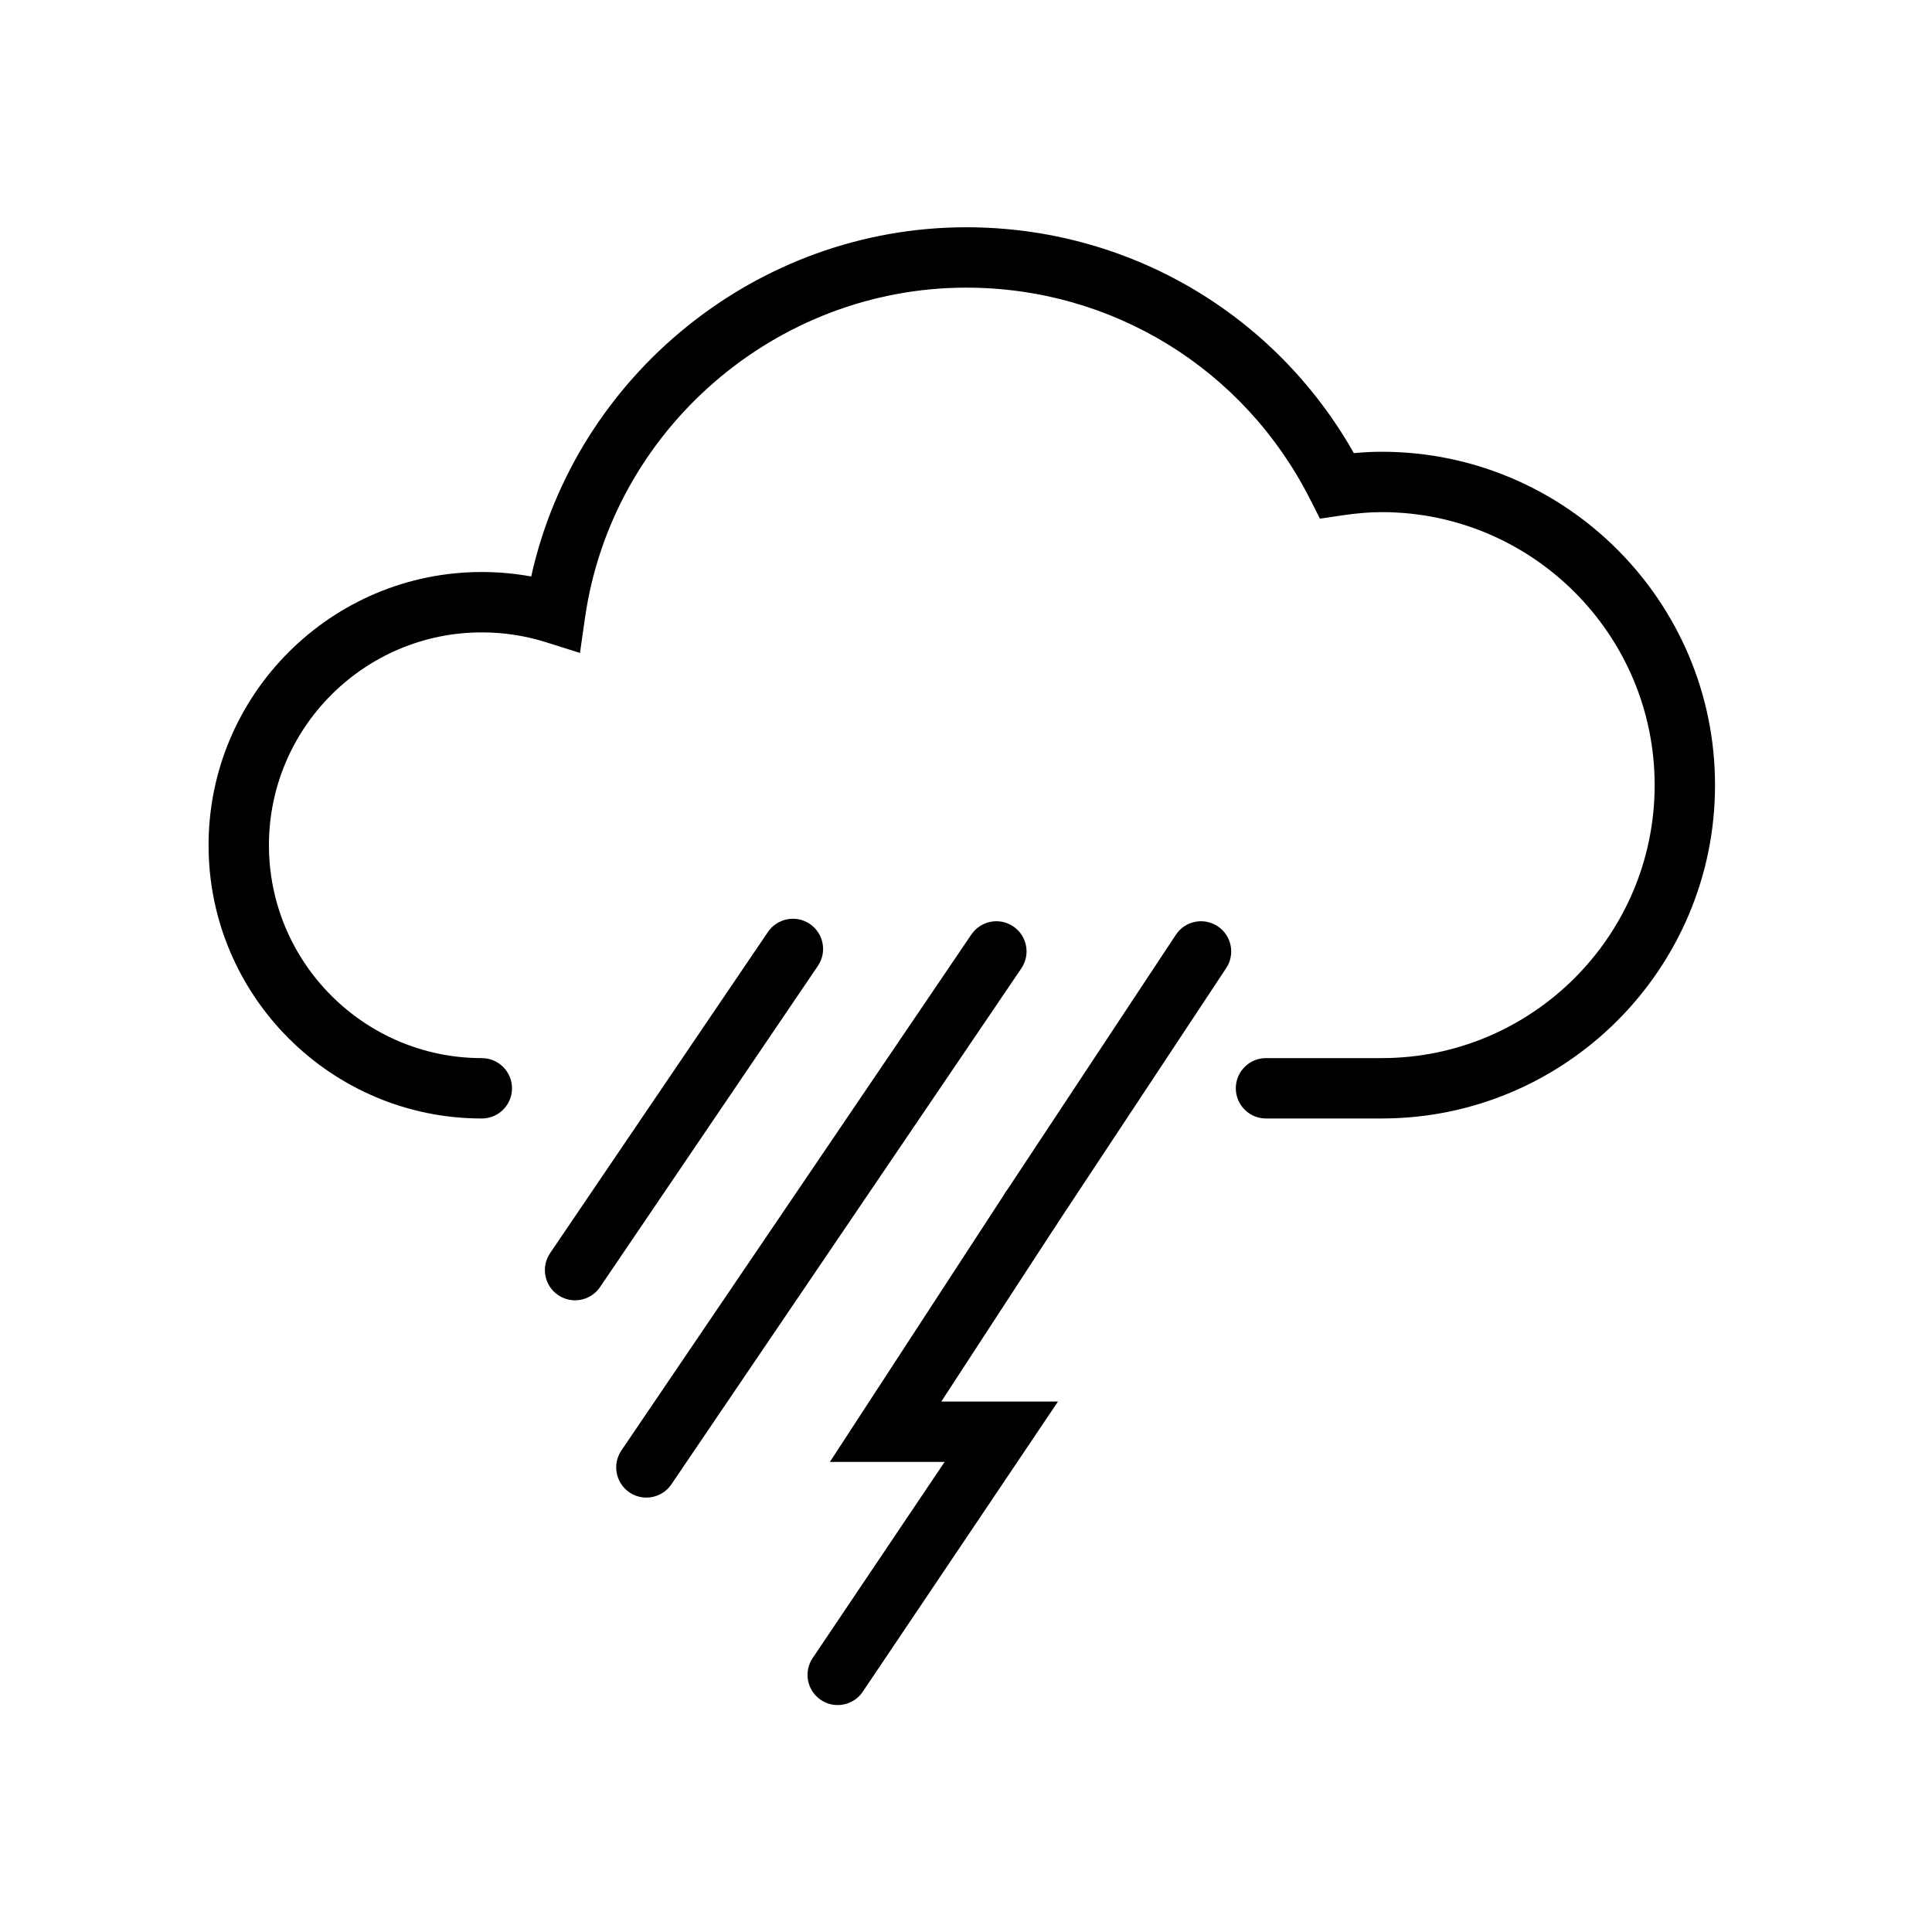 <?xml version="1.0" ?><!DOCTYPE svg  PUBLIC '-//W3C//DTD SVG 1.1//EN'  'http://www.w3.org/Graphics/SVG/1.1/DTD/svg11.dtd'><svg enable-background="new 0 0 128 128" height="128px" id="Layer_1" version="1.1" viewBox="0 0 128 128" width="128px" xml:space="preserve" xmlns="http://www.w3.org/2000/svg" xmlns:xlink="http://www.w3.org/1999/xlink"><g><path d="M91.541,74.102h-7.666c-1.104,0-2-0.895-2-2c0-1.104,0.896-2,2-2h7.666c9.972,0,18.084-8.114,18.084-18.087   c0-9.972-8.112-18.085-18.084-18.085c-0.802,0-1.673,0.072-2.663,0.22l-1.428,0.214l-0.652-1.288   c-4.378-8.646-13.107-14.019-22.78-14.019c-12.613,0-23.472,9.402-25.259,21.87l-0.334,2.332l-2.247-0.709   c-1.374-0.434-2.807-0.653-4.256-0.653c-7.776,0-14.104,6.325-14.104,14.101c0,7.777,6.327,14.105,14.104,14.105   c1.104,0,2,0.896,2,2c0,1.105-0.896,2-2,2c-9.982,0-18.104-8.121-18.104-18.105c0-9.98,8.121-18.101,18.104-18.101   c1.102,0,2.196,0.1,3.272,0.296c2.952-13.333,14.974-23.136,28.823-23.136c10.716,0,20.43,5.698,25.68,14.964   c0.645-0.061,1.255-0.091,1.844-0.091c12.177,0,22.084,9.907,22.084,22.085C113.625,64.194,103.718,74.102,91.541,74.102z"/><path d="M61.355,71.984" fill="none" stroke="#000000" stroke-linecap="round" stroke-miterlimit="10" stroke-width="4"/><path d="M42.823,99.219c-0.387,0-0.776-0.111-1.121-0.344c-0.914-0.621-1.152-1.865-0.532-2.779l23.187-34.185   c0.621-0.913,1.864-1.151,2.778-0.532c0.914,0.62,1.152,1.864,0.532,2.778L44.48,98.342C44.094,98.912,43.464,99.219,42.823,99.219   z"/><path d="M68.27,82.127c-0.379,0-0.762-0.107-1.101-0.332c-0.922-0.609-1.175-1.85-0.565-2.771l11.299-17.092   c0.607-0.922,1.851-1.175,2.771-0.565c0.922,0.608,1.175,1.85,0.565,2.771L69.939,81.229C69.556,81.811,68.919,82.127,68.27,82.127   z"/><path d="M38.098,86.148c-0.387,0-0.776-0.111-1.121-0.346c-0.914-0.619-1.152-1.863-0.532-2.777l14.432-21.278   c0.62-0.914,1.863-1.151,2.778-0.532c0.914,0.62,1.152,1.864,0.532,2.778L39.755,85.271C39.368,85.842,38.738,86.148,38.098,86.148   z"/></g><g><path d="M55.499,112.965c-0.384,0-0.771-0.109-1.114-0.34c-0.917-0.617-1.16-1.859-0.543-2.775l8.741-12.994h-7.601l11.613-17.82   c0.604-0.926,1.843-1.188,2.768-0.584c0.926,0.604,1.187,1.842,0.584,2.768l-7.584,11.637h7.731L57.16,112.082   C56.774,112.656,56.143,112.965,55.499,112.965z"/></g></svg>